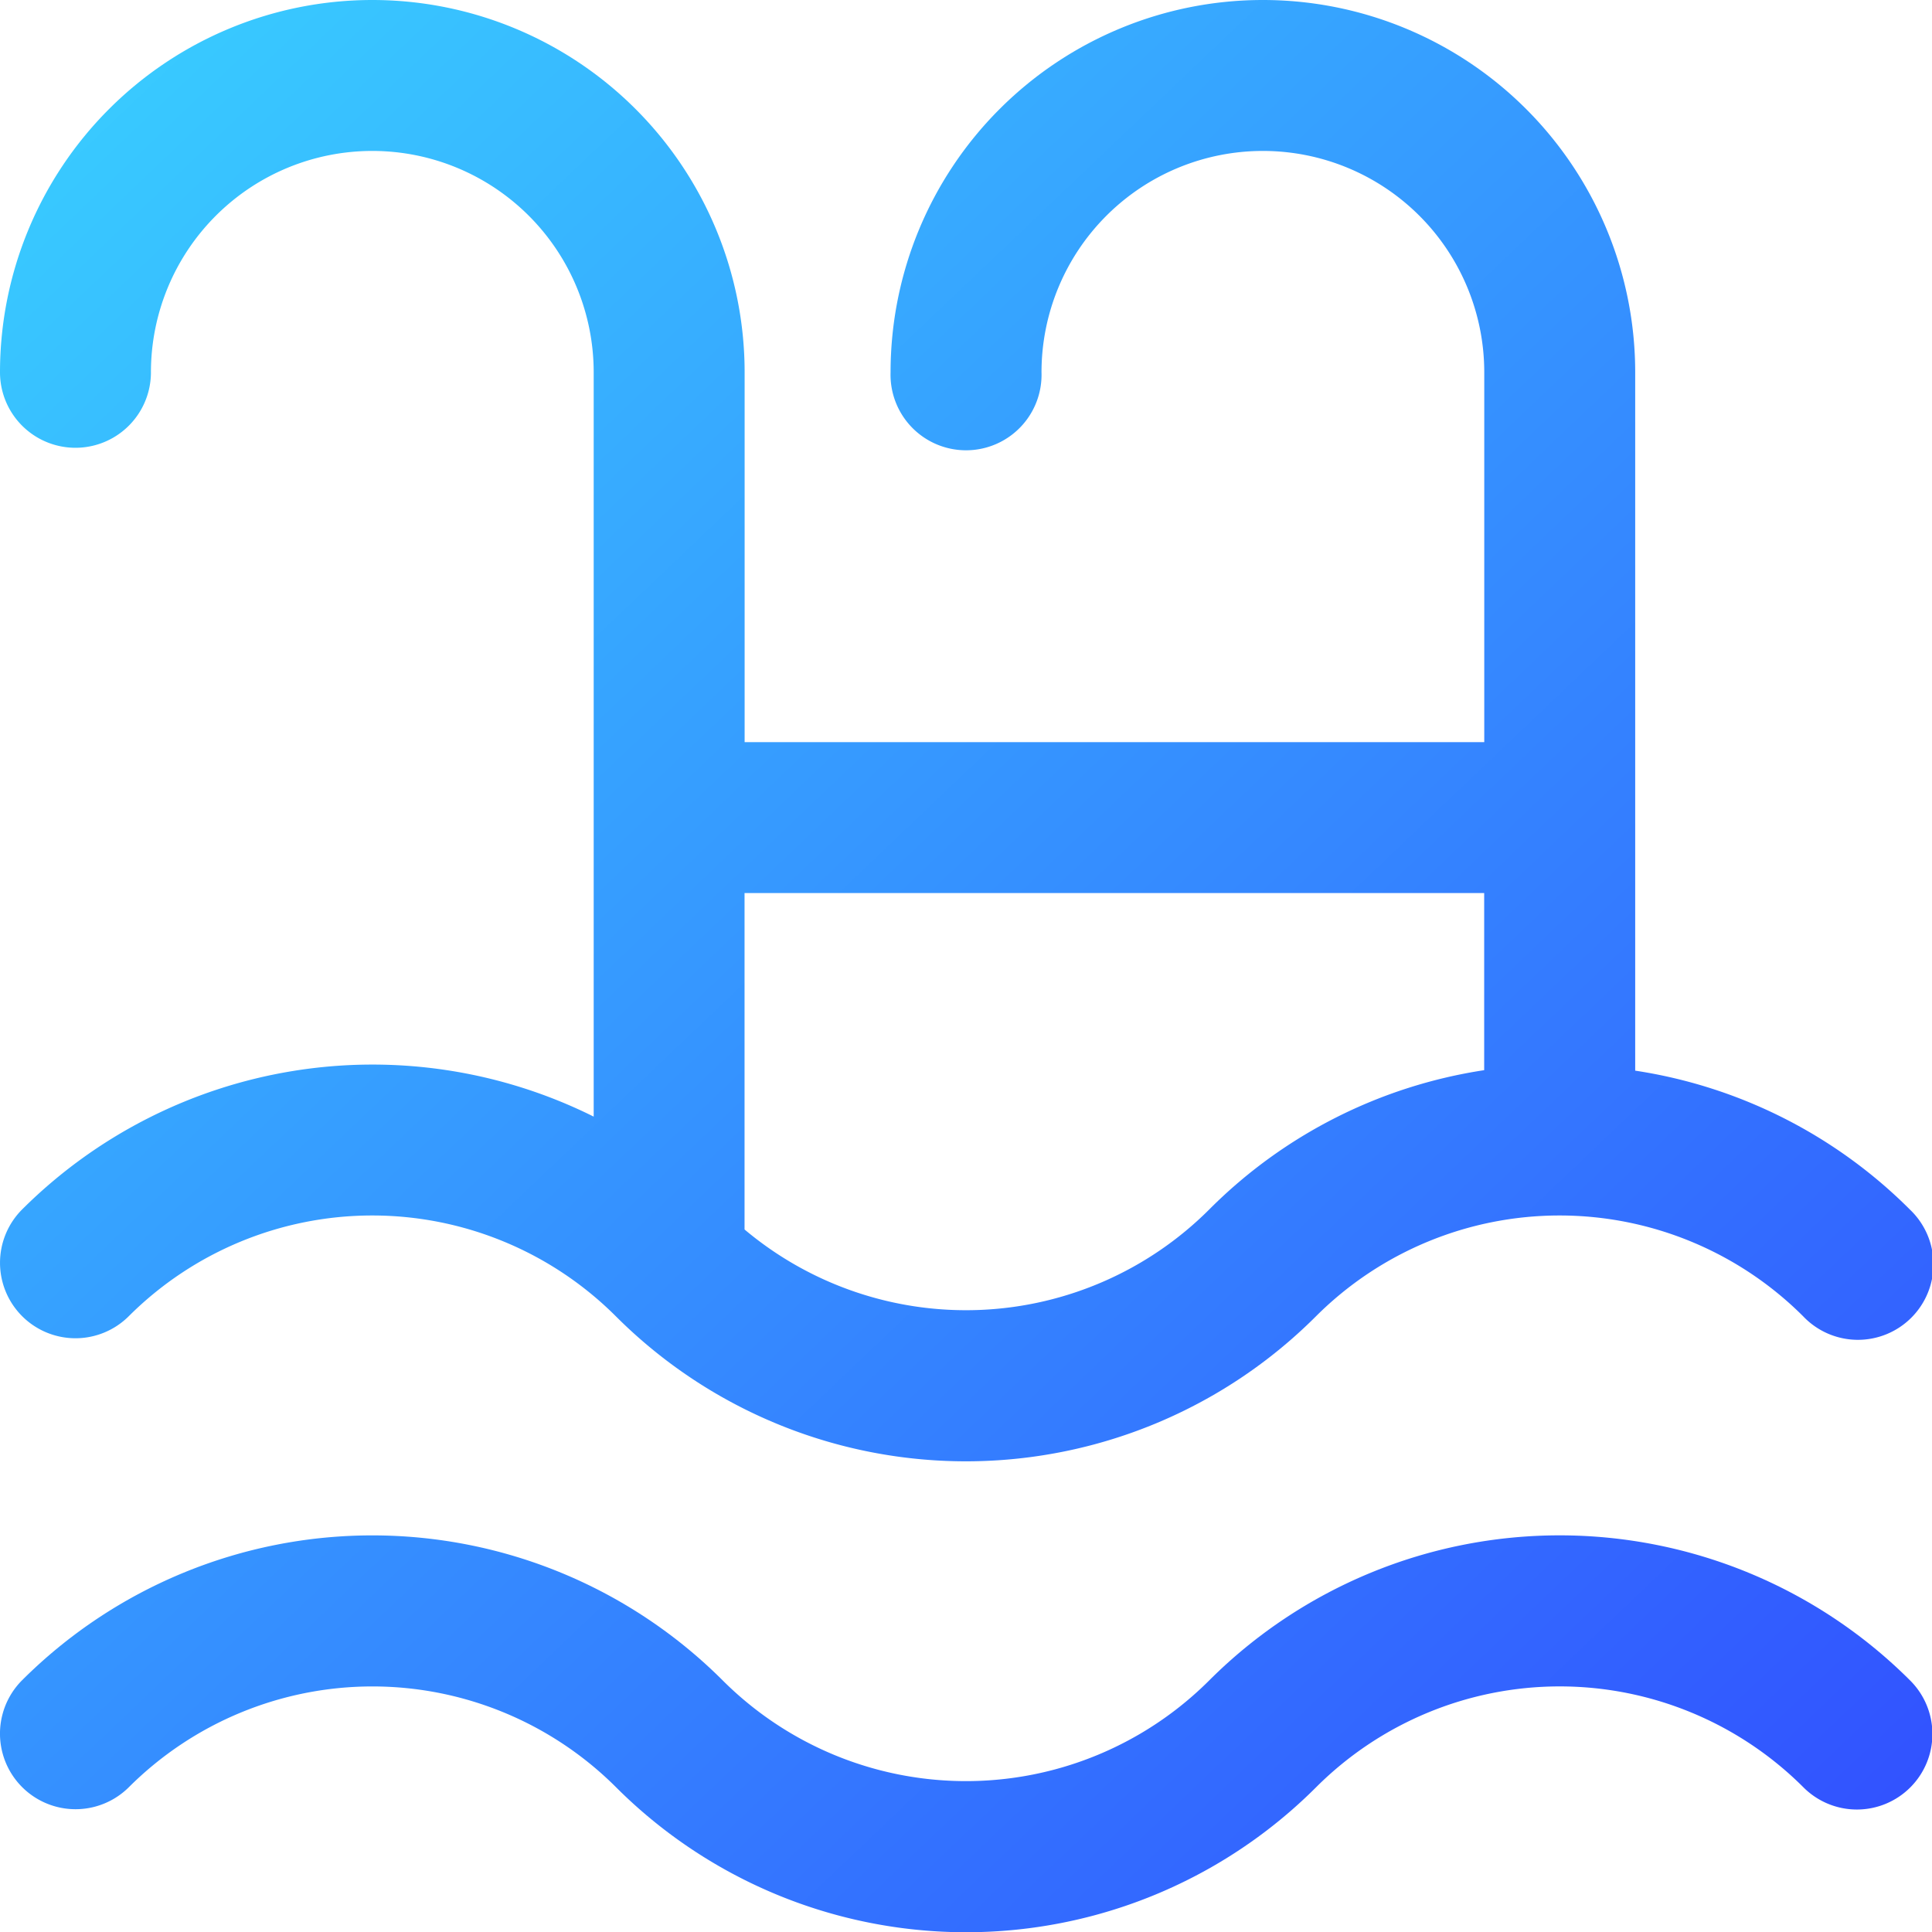 <svg xmlns="http://www.w3.org/2000/svg" xmlns:xlink="http://www.w3.org/1999/xlink" width="24" height="24.001" viewBox="0 0 24 24.001">
  <defs>
    <linearGradient id="linear-gradient" x2="1" y2="1.05" gradientUnits="objectBoundingBox">
      <stop offset="0" stop-color="#39d1ff"/>
      <stop offset="1" stop-color="#3149ff"/>
    </linearGradient>
  </defs>
  <path id="pool" d="M7.875,13.871a6.163,6.163,0,0,0-7.1,1.153A.937.937,0,1,0,2.1,16.35a4.282,4.282,0,0,1,6.049,0h0a6.149,6.149,0,0,0,8.7,0,4.282,4.282,0,0,1,6.049,0,.938.938,0,1,0,1.326-1.326A6.12,6.12,0,0,0,20.813,13.3V4.625a4.625,4.625,0,0,0-9.25,0,.938.938,0,1,0,1.875,0,2.75,2.75,0,1,1,5.5,0V9.219H9.75V4.625a4.625,4.625,0,1,0-9.25,0,.937.937,0,1,0,1.875,0,2.75,2.75,0,0,1,5.5,0Zm11.062-2.777v2.2a6.12,6.12,0,0,0-3.413,1.728,4.274,4.274,0,0,1-5.775.251V11.094Zm5.288,9.778A.938.938,0,1,1,22.9,22.2a4.282,4.282,0,0,0-6.049,0,6.149,6.149,0,0,1-8.7,0,4.283,4.283,0,0,0-6.049,0A.937.937,0,1,1,.775,20.872a6.159,6.159,0,0,1,8.7,0,4.275,4.275,0,0,0,6.049,0A6.159,6.159,0,0,1,24.225,20.872Zm0,0" transform="translate(-0.5)" fill="url(#linear-gradient)"/>
</svg>

